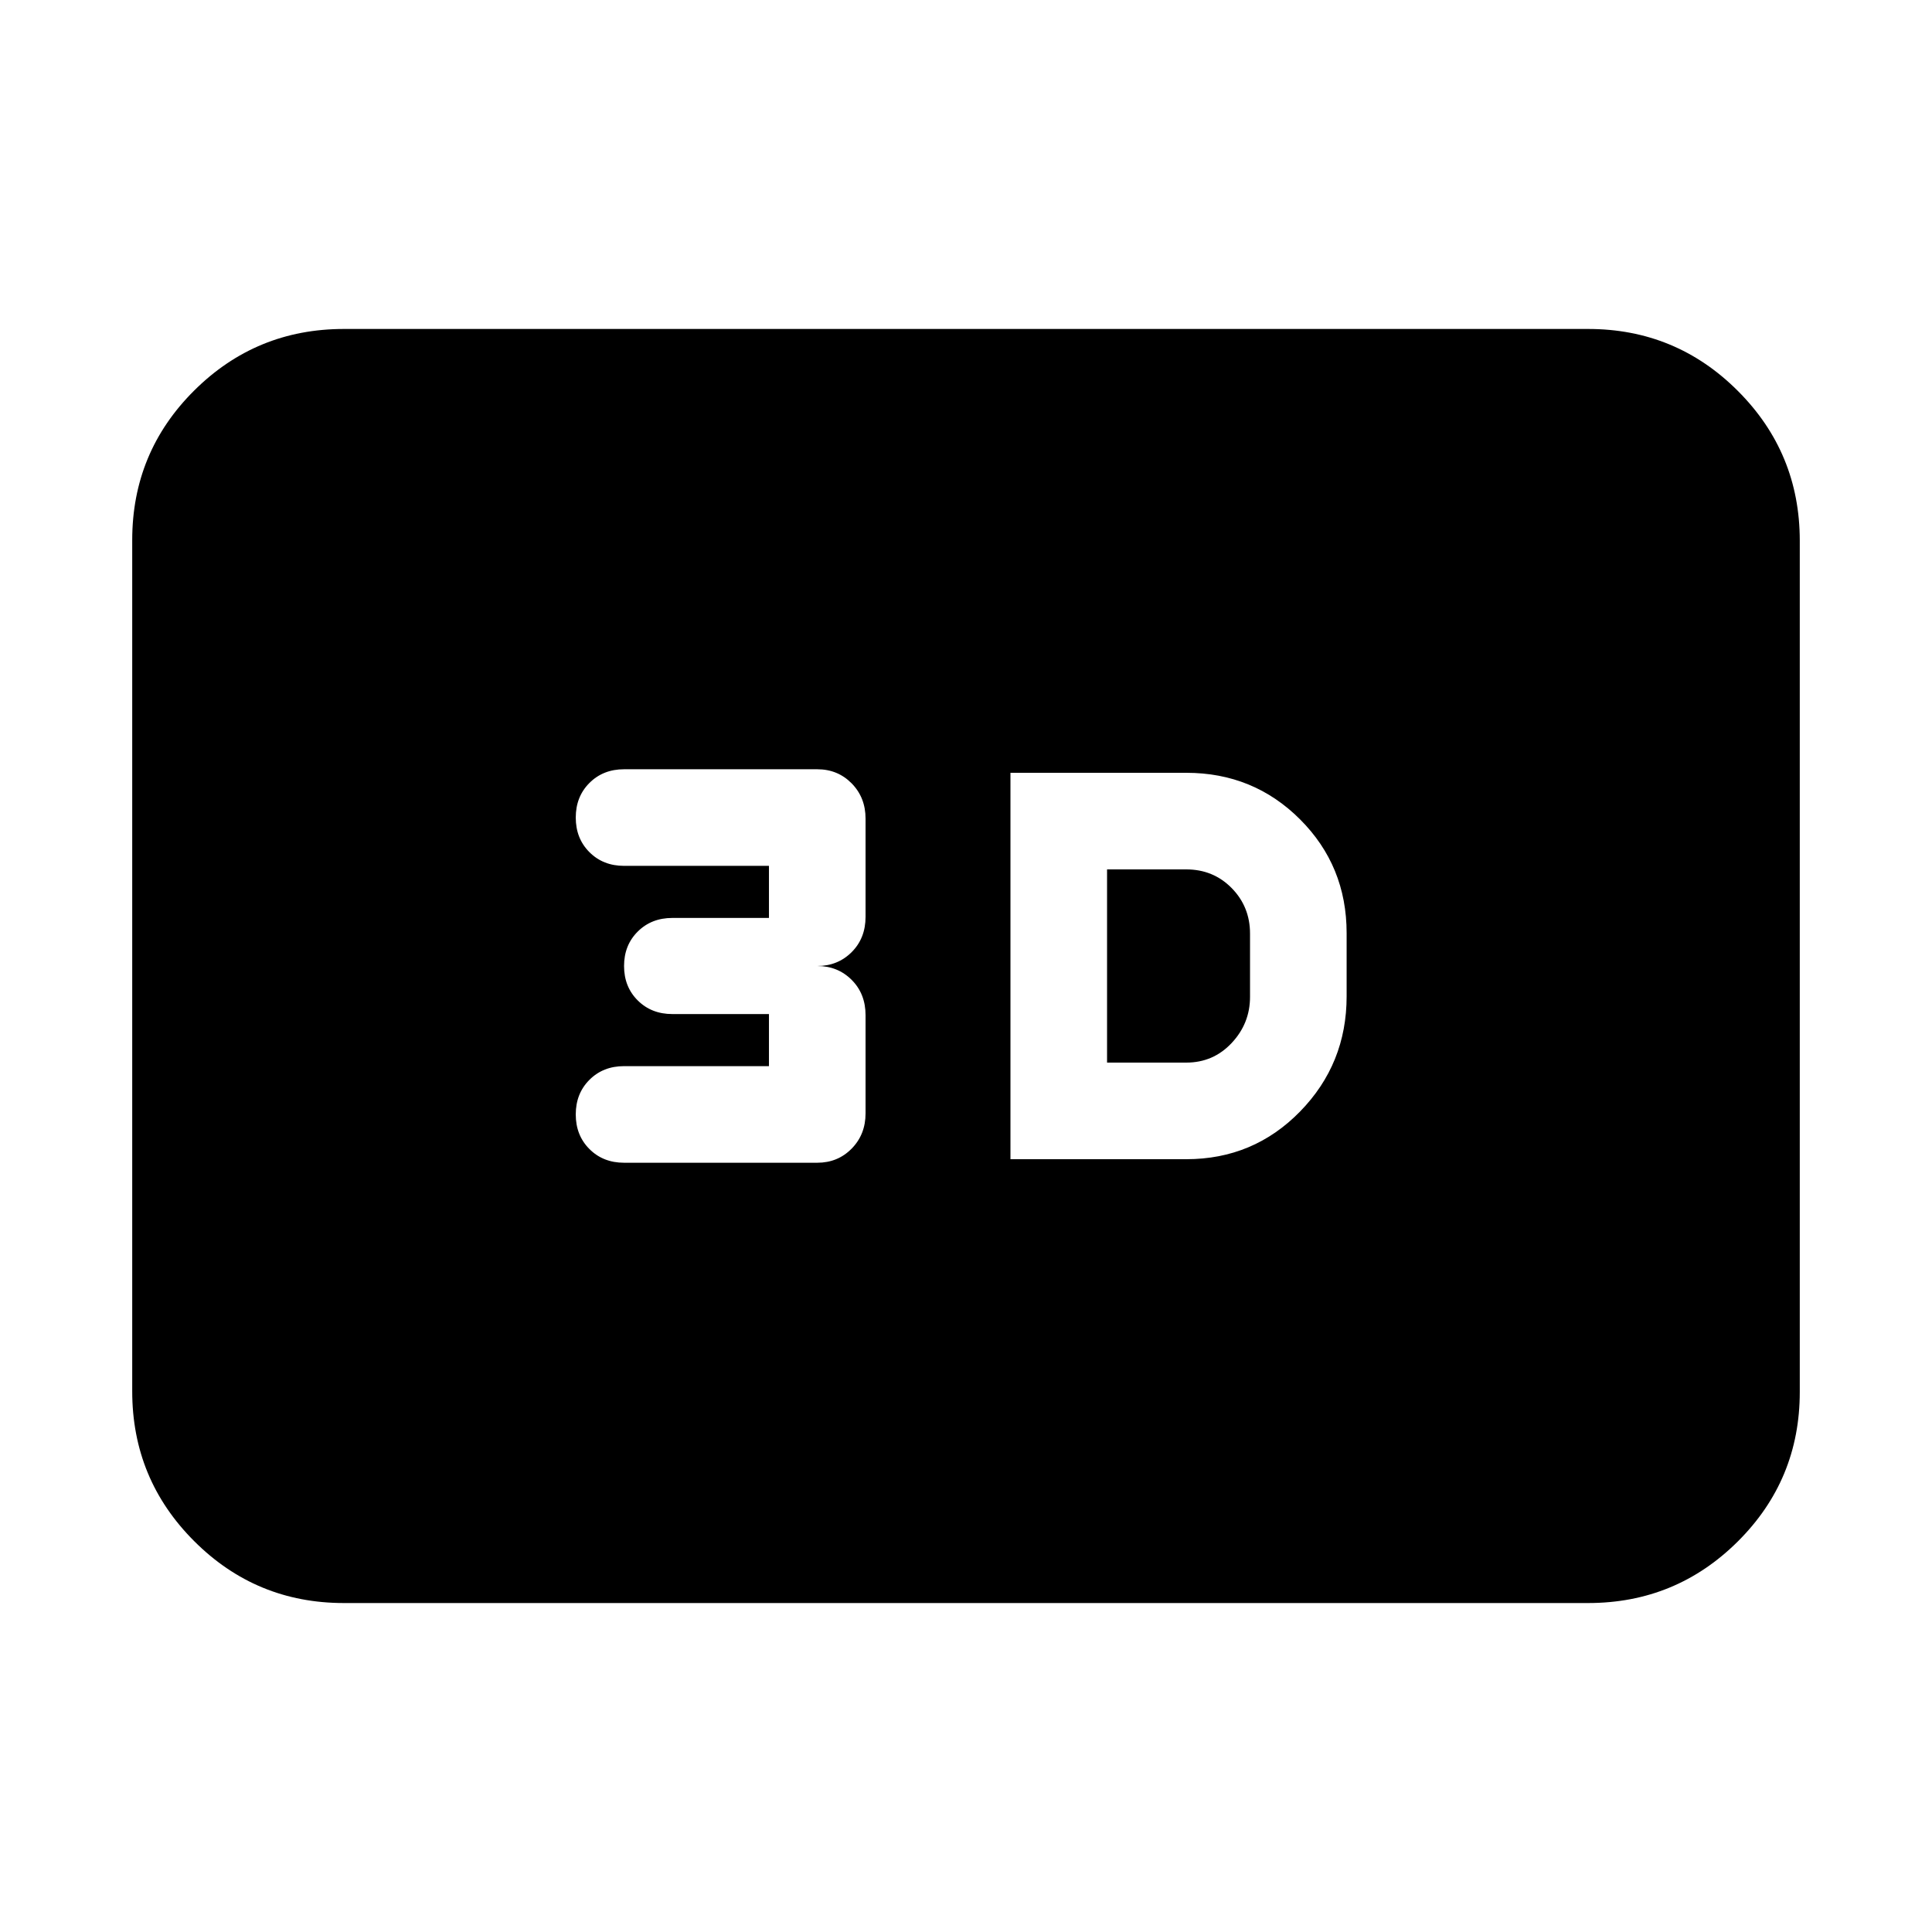 <svg xmlns="http://www.w3.org/2000/svg" height="20" viewBox="0 -960 960 960" width="20"><path d="M502.09-384h87.37q33.39 0 56.53-23.69t23.14-57.22v-31.42q0-33.39-23.14-56.53T589.46-576h-87.37v192Zm48-48v-96h39.37q13.41 0 22.54 9.27 9.13 9.28 9.13 22.64v31.42q0 13.21-9.13 22.94T589.46-432h-39.37Zm-144 49.76q10.2 0 17.1-7.02 6.9-7.02 6.9-17.54v-48.74q0-10.66-6.9-17.56-6.9-6.9-17.1-6.9 10.2 0 17.1-6.9 6.9-6.9 6.9-17.56v-48.74q0-10.52-6.9-17.54t-17.1-7.02h-96q-10.4 0-17.2 6.8-6.8 6.8-6.8 17.2 0 10.4 6.8 17.2 6.8 6.8 17.2 6.8h72v25.88h-48q-10.4 0-17.2 6.77-6.8 6.76-6.8 17.11t6.8 17.11q6.8 6.77 17.2 6.77h48v25.88h-72q-10.4 0-17.2 6.8-6.8 6.8-6.8 17.2 0 10.4 6.8 17.2 6.8 6.8 17.2 6.8h96ZM170.87-163.46q-43.63 0-74.4-30.78-30.77-30.78-30.77-74.43v-422.98q0-43.65 30.77-74.27 30.77-30.62 74.4-30.62h618.26q43.63 0 74.4 30.78 30.77 30.78 30.77 74.43v422.98q0 43.65-30.77 74.27-30.77 30.62-74.4 30.62H170.87Z"/></svg>